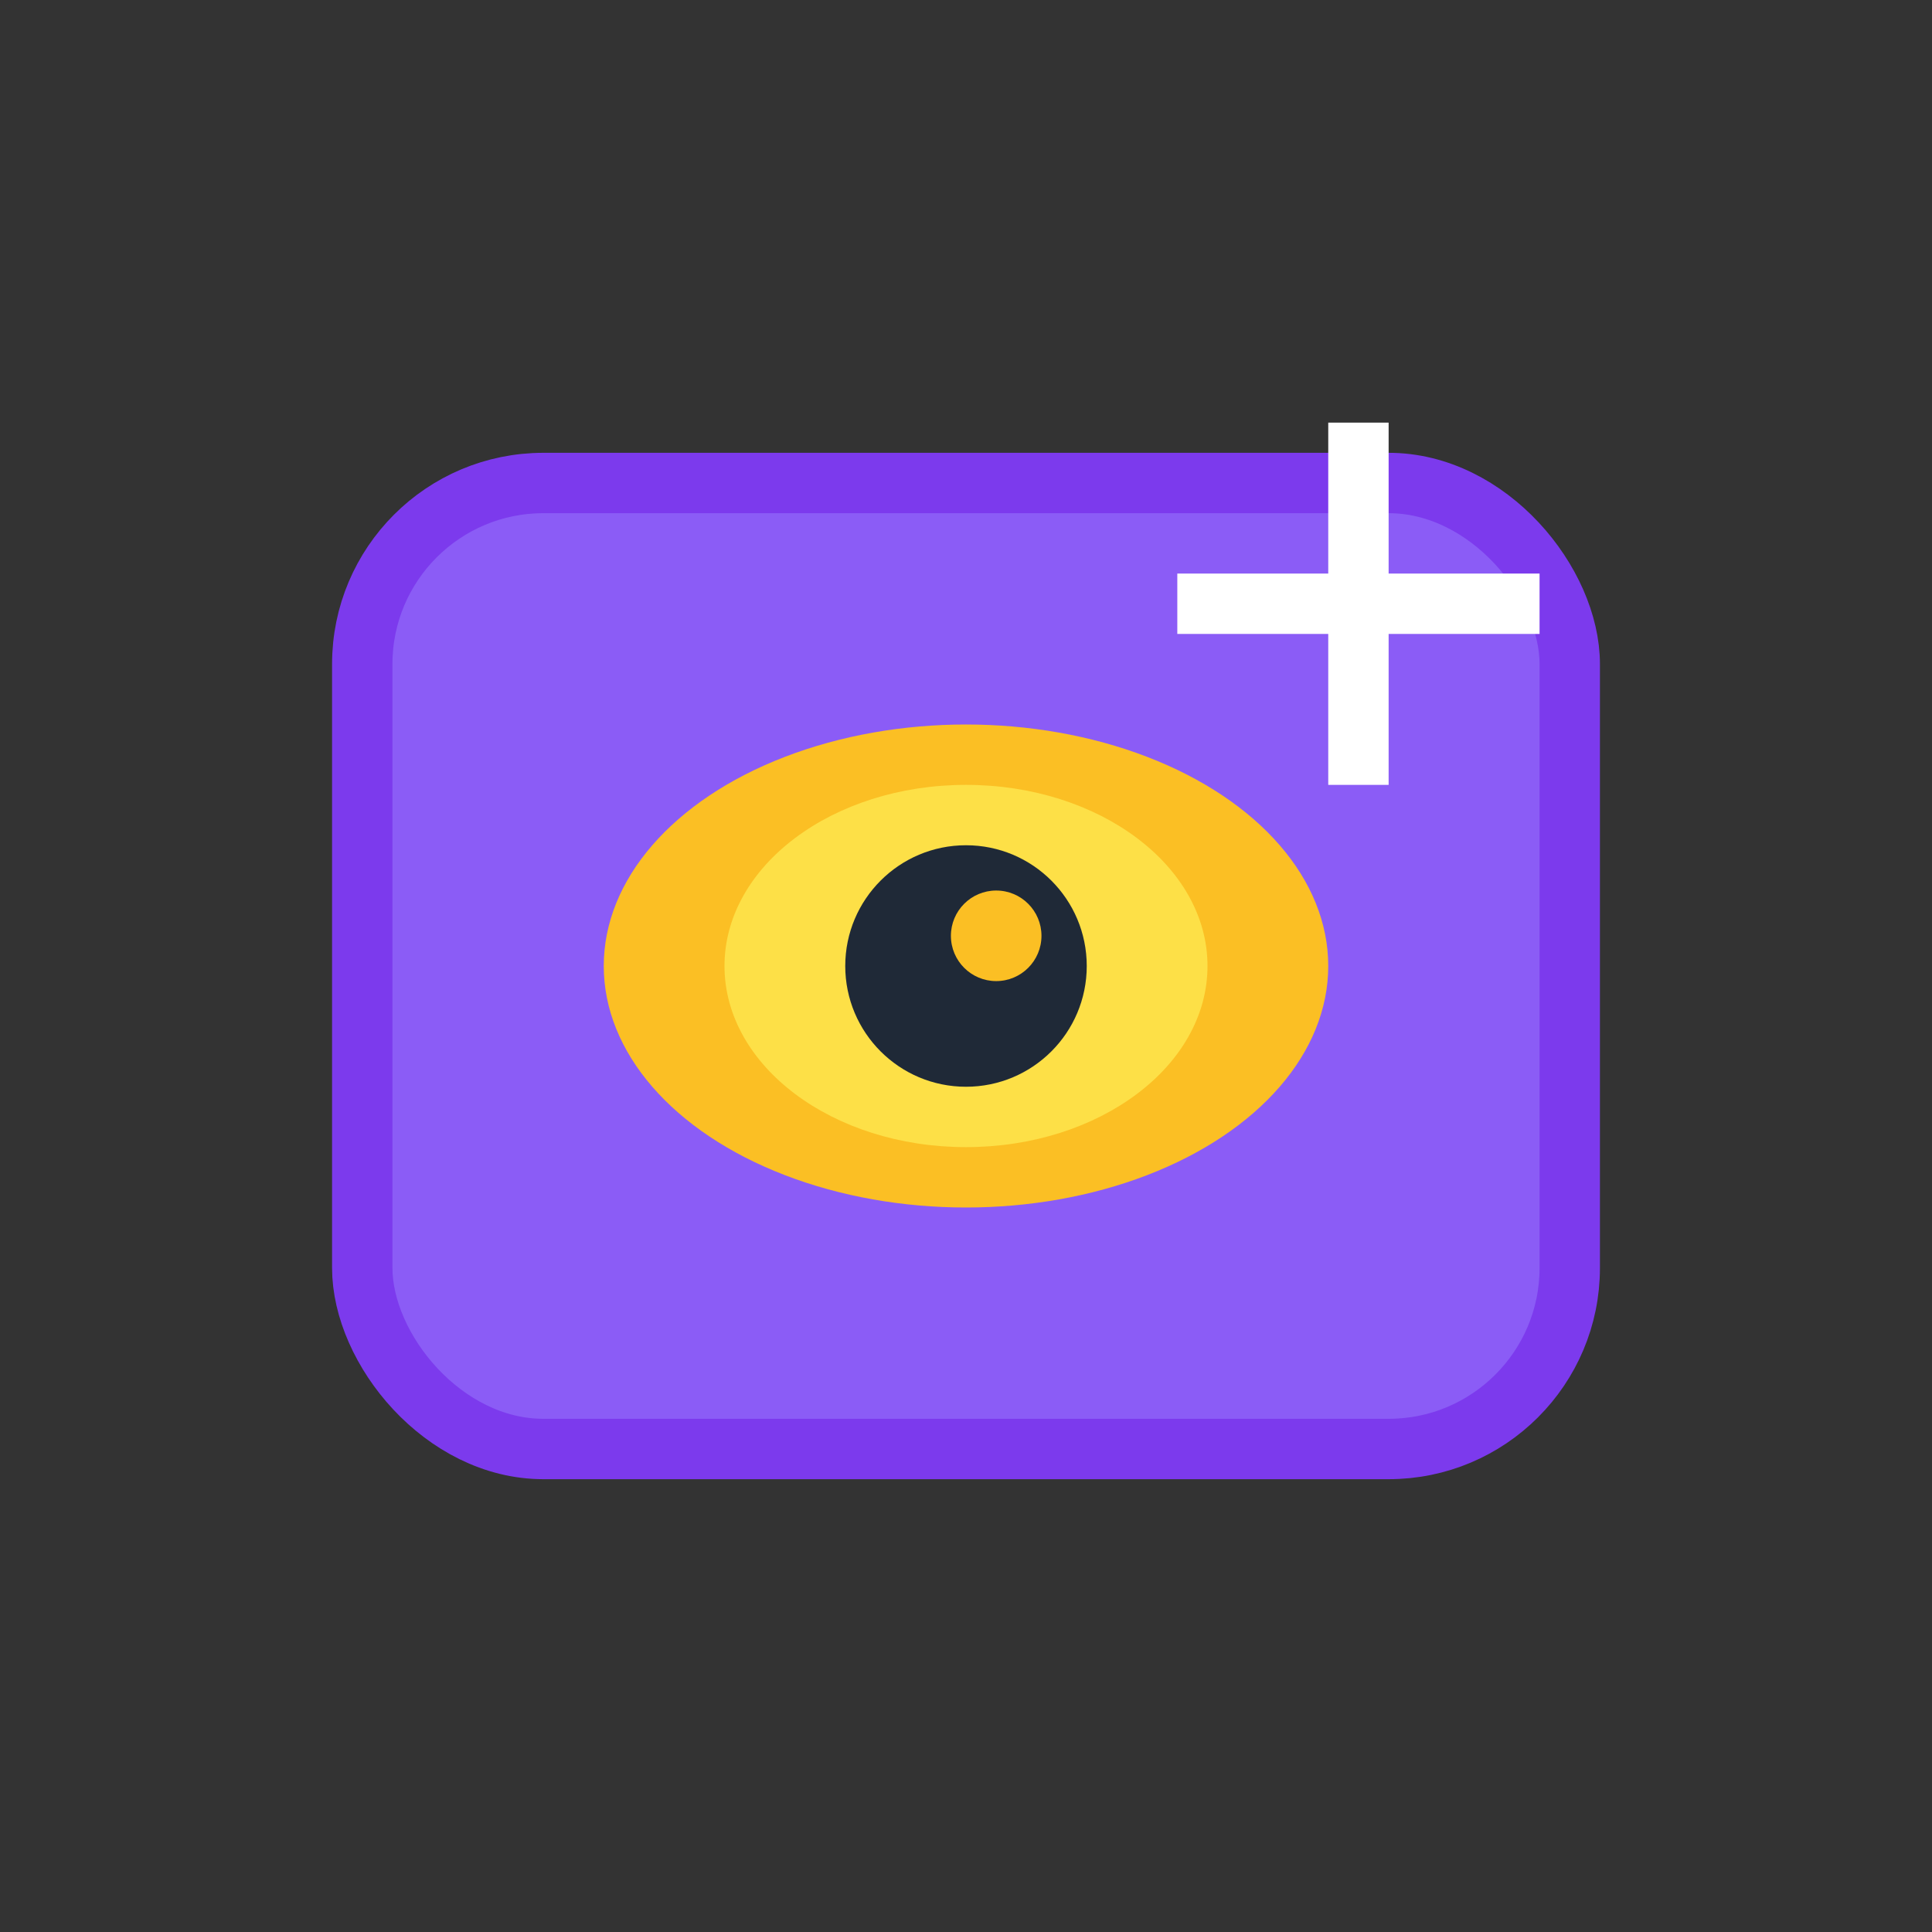 <svg width="64" height="64" viewBox="0 0 64 64" fill="none" xmlns="http://www.w3.org/2000/svg">
  <rect x="0" y="0" width="64" height="64" fill="#333333" stroke="none"/>
  <!-- 卡片背景 -->
  <rect x="12" y="16" width="40" height="32" rx="6" fill="#8B5CF6" stroke="#7C3AED" stroke-width="2"/>
  
  <!-- 神秘之眼 -->
  <ellipse cx="32" cy="32" rx="12" ry="8" fill="#FBBF24"/>
  <ellipse cx="32" cy="32" rx="8" ry="6" fill="#FDE047"/>
  <circle cx="32" cy="32" r="4" fill="#1F2937"/>
  <circle cx="33" cy="31" r="1.5" fill="#FBBF24"/>
  
  <!-- 加號符號 -->
  <g transform="translate(45, 20)">
    <rect x="-1" y="-6" width="2" height="12" fill="white"/>
    <rect x="-6" y="-1" width="12" height="2" fill="white"/>
  </g>
</svg>
